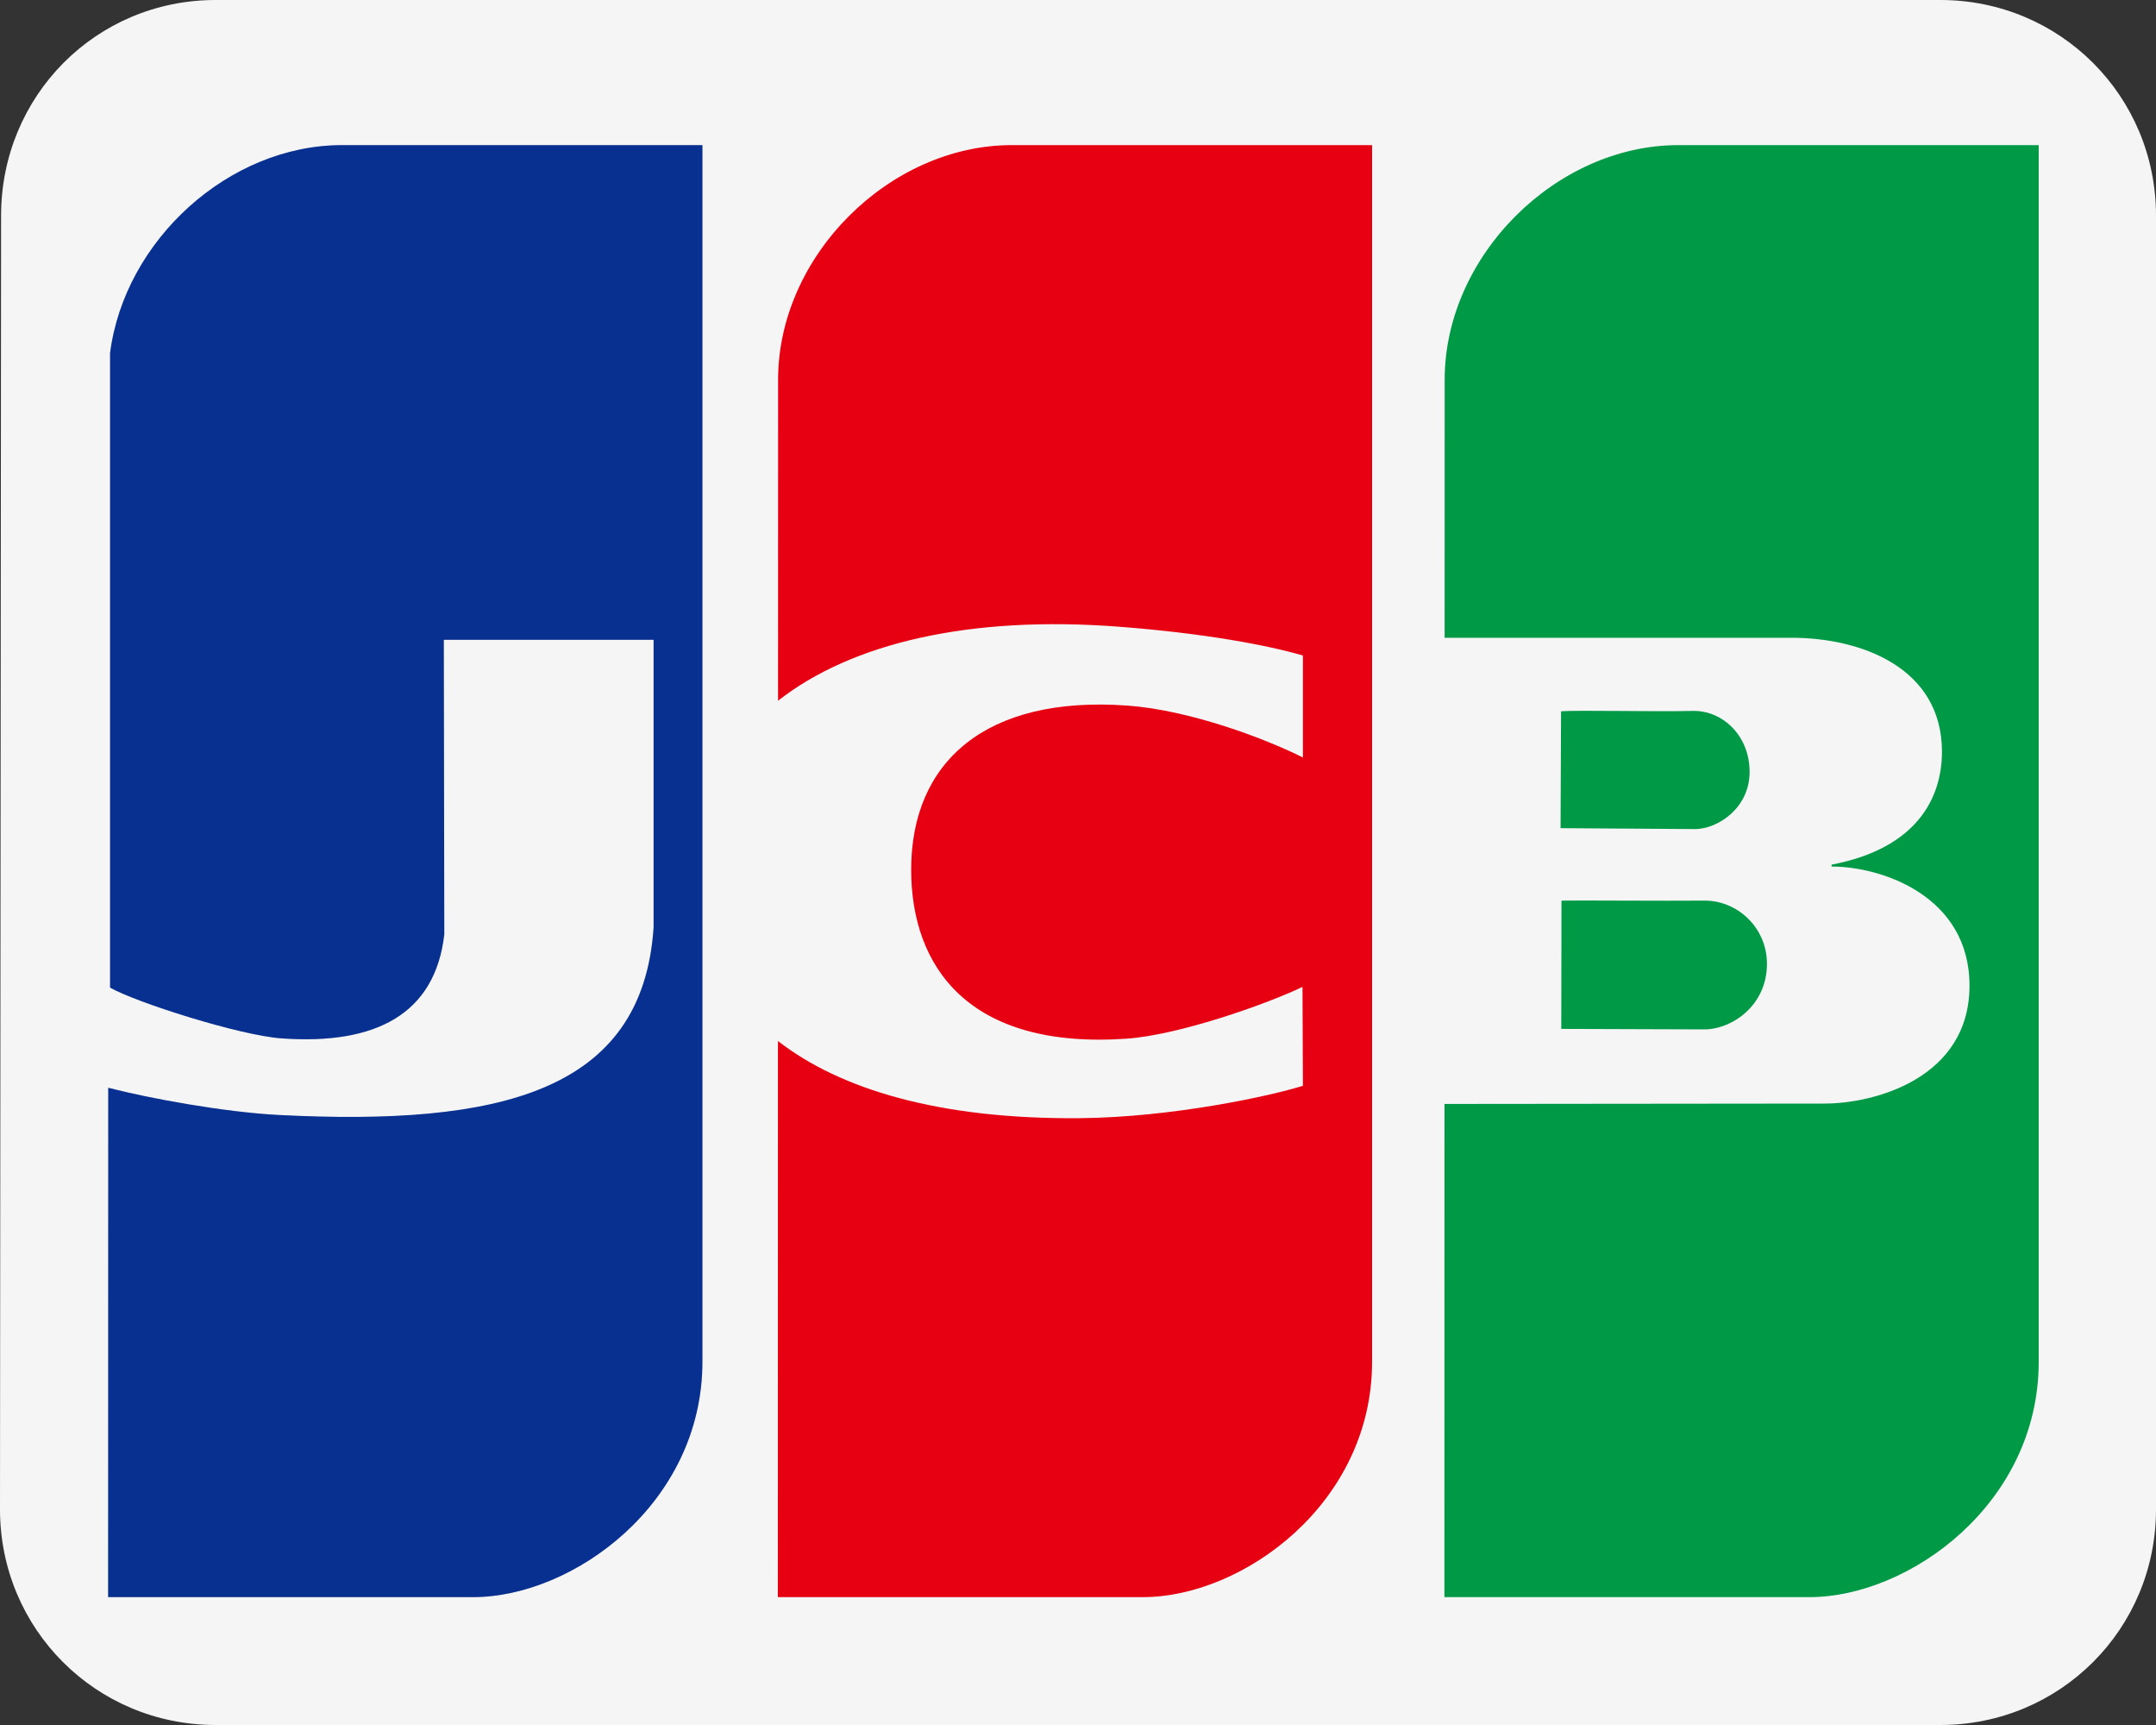 <?xml version="1.0" encoding="UTF-8"?>
<svg width="40px" height="32px" viewBox="0 0 40 32" version="1.1" xmlns="http://www.w3.org/2000/svg" xmlns:xlink="http://www.w3.org/1999/xlink">
    <rect x="0" y="0" width="40" height="32" fill="#333333" stroke="none"/>
    <!-- Generator: Sketch 51.2 (57519) - http://www.bohemiancoding.com/sketch -->
    <title>card-icon-jcb</title>
    <desc>Created with Sketch.</desc>
    <defs>
        <path d="M0.042,4.549 L0.042,27.628 L0.042,18.187 C0.031,18.184 0.02,18.181 0.008,18.179 C0.007,23.164 0.006,27.628 0.006,27.628 C0.006,27.628 5.087,27.628 6.779,27.628 C8.627,27.628 11.032,25.895 11.032,23.26 C11.032,18.837 11.032,0.692 11.032,0.692 C11.032,0.692 6.074,0.692 4.346,0.692 C2.245,0.692 0.311,2.457 0.042,4.549 L0.042,16.321 C0.522,16.594 2.441,17.207 3.224,17.263 C4.984,17.388 6.074,16.804 6.243,15.333 L6.234,9.869 L10.126,9.869 L10.126,15.208 C9.921,18.266 7.247,18.89 3.178,18.684 C2.142,18.631 0.739,18.367 0.042,18.187 L0.042,4.549 Z" id="path-1"></path>
    </defs>
    <g id="card-icon-jcb" stroke="none" stroke-width="1" fill="none" fill-rule="evenodd">
        <path d="M36,0 L4,0 C1.78,0 0.02,1.78 0.02,4 L0,28 C0,30.22 1.78,32 4,32 L36,32 C38.22,32 40,30.22 40,28 L40,4 C40,1.78 38.22,0 36,0 Z" id="Shape" fill="#F5F5F5" fill-rule="nonzero"></path>
        <g id="Group" transform="translate(2, 2)">
            <g id="Clip-2">
                <use fill="#D8D8D8" xlink:href="#path-1"></use>
                <use fill="#083091" xlink:href="#path-1"></use>
            </g>
            <path d="M16.771,0.692 C14.506,0.692 12.436,2.743 12.436,5.043 C12.436,5.846 12.435,8.151 12.435,10.999 C13.794,9.933 15.985,9.411 18.773,9.627 C20.36,9.749 21.533,9.972 22.173,10.161 L22.173,12.052 C21.468,11.699 20.076,11.173 18.916,11.089 C16.285,10.899 14.905,12.135 14.905,14.134 C14.905,15.934 15.971,17.473 18.904,17.268 C19.871,17.2 21.48,16.635 22.165,16.308 L22.173,18.142 C21.584,18.328 19.75,18.729 18.024,18.743 C15.426,18.764 13.592,18.21 12.433,17.312 C12.432,22.634 12.431,27.628 12.431,27.628 C12.431,27.628 17.512,27.628 19.204,27.628 C21.052,27.628 23.456,25.895 23.456,23.26 C23.456,18.837 23.456,0.692 23.456,0.692 C23.456,0.692 18.499,0.692 16.771,0.692" id="Fill-4" fill="#E60012"></path>
            <path d="M29.622,14.707 C28.88,14.714 27.263,14.7 26.97,14.707 L26.966,17.087 L29.618,17.096 C30.133,17.096 30.782,16.653 30.782,15.88 C30.782,15.198 30.222,14.702 29.622,14.707" id="Fill-7" fill="#009946"></path>
            <path d="M30.46,12.319 C30.46,11.636 29.948,11.175 29.405,11.188 C28.641,11.206 27.263,11.169 26.962,11.196 L26.953,13.363 L29.458,13.38 C29.875,13.372 30.46,12.989 30.46,12.319" id="Fill-10" fill="#009946"></path>
            <path d="M29.138,0.692 C26.873,0.692 24.803,2.743 24.803,5.043 C24.803,5.732 24.803,7.533 24.802,9.831 L31.24,9.831 C32.521,9.831 34.029,10.382 34.029,11.945 C34.029,12.783 33.584,13.733 31.981,14.04 L31.981,14.075 C32.917,14.075 34.54,14.626 34.54,16.284 C34.54,17.996 32.787,18.472 31.848,18.472 L24.8,18.479 C24.799,23.341 24.798,27.628 24.798,27.628 C24.798,27.628 29.879,27.628 31.571,27.628 C33.419,27.628 35.824,25.895 35.824,23.26 C35.824,18.837 35.824,0.692 35.824,0.692 C35.824,0.692 30.866,0.692 29.138,0.692" id="Fill-13" fill="#009946"></path>
        </g>
    </g>
</svg>